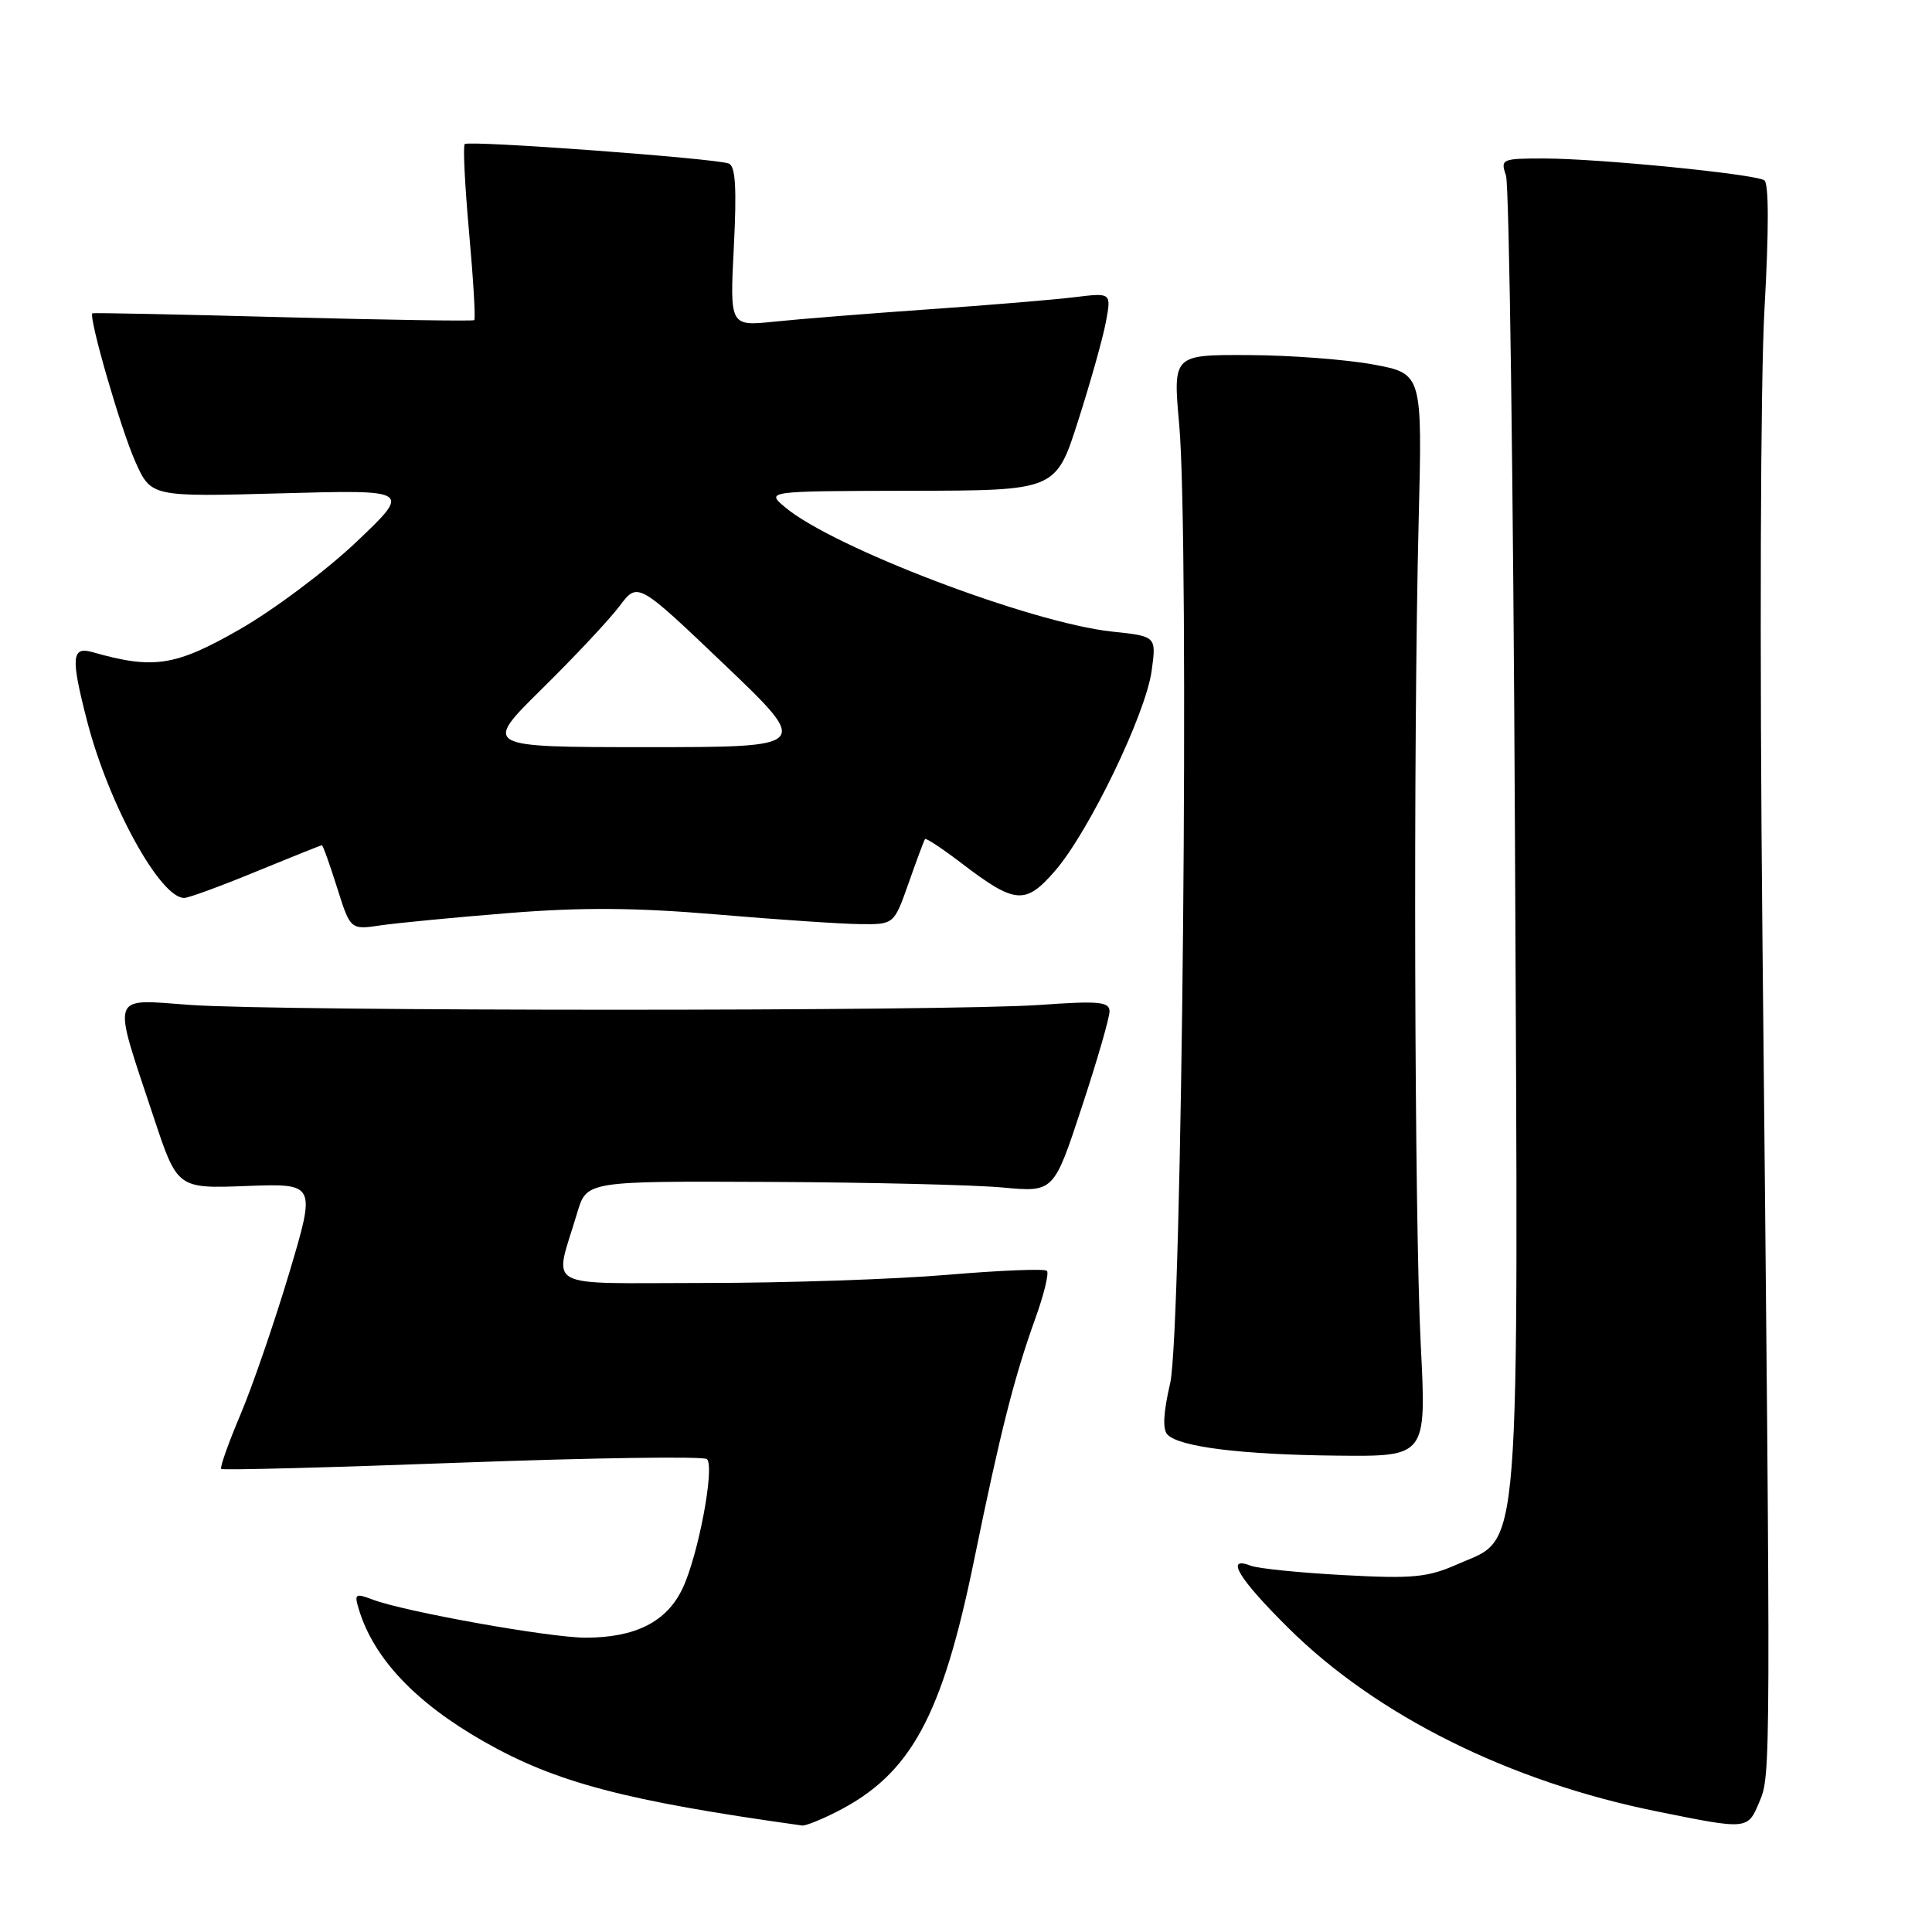 <?xml version="1.0" encoding="UTF-8" standalone="no"?>
<!DOCTYPE svg PUBLIC "-//W3C//DTD SVG 1.1//EN" "http://www.w3.org/Graphics/SVG/1.1/DTD/svg11.dtd" >
<svg xmlns="http://www.w3.org/2000/svg" xmlns:xlink="http://www.w3.org/1999/xlink" version="1.1" viewBox="0 0 256 256">
 <g >
 <path fill="currentColor"
d=" M 110.92 240.04 C 120.69 235.06 124.83 227.45 129.07 206.74 C 132.55 189.72 134.40 182.44 137.18 174.72 C 138.33 171.54 139.02 168.69 138.72 168.39 C 138.42 168.09 132.48 168.33 125.53 168.92 C 118.58 169.51 104.13 170.00 93.43 170.00 C 71.46 170.00 73.41 171.07 76.49 160.68 C 77.74 156.50 77.74 156.50 101.89 156.61 C 115.18 156.67 129.10 157.00 132.84 157.35 C 139.63 157.98 139.63 157.98 143.33 146.74 C 145.37 140.56 147.03 134.82 147.02 134.00 C 147.00 132.73 145.59 132.60 137.75 133.16 C 125.73 134.01 37.27 134.01 25.23 133.16 C 14.45 132.39 14.81 131.31 20.35 148.00 C 23.50 157.50 23.50 157.50 32.68 157.15 C 41.86 156.81 41.86 156.81 38.33 168.65 C 36.38 175.17 33.48 183.60 31.88 187.40 C 30.27 191.19 29.12 194.45 29.31 194.64 C 29.49 194.83 43.89 194.45 61.30 193.80 C 78.71 193.16 93.28 192.95 93.68 193.34 C 94.73 194.40 92.52 206.11 90.44 210.48 C 88.35 214.90 84.20 217.00 77.58 217.00 C 72.83 217.00 53.60 213.56 49.37 211.95 C 47.07 211.08 46.92 211.19 47.55 213.25 C 49.52 219.75 55.05 225.60 64.11 230.76 C 73.64 236.19 82.84 238.62 106.29 241.89 C 106.72 241.95 108.81 241.12 110.92 240.04 Z  M 233.13 238.75 C 234.65 235.14 234.65 235.32 233.53 124.00 C 233.15 85.83 233.27 50.47 233.80 41.00 C 234.39 30.55 234.39 24.28 233.78 23.89 C 232.48 23.05 211.73 21.00 204.57 21.00 C 198.99 21.00 198.80 21.08 199.55 23.25 C 199.98 24.49 200.52 63.94 200.74 110.92 C 201.20 208.73 201.61 203.52 193.17 207.25 C 189.17 209.02 187.23 209.21 178.04 208.71 C 172.24 208.40 166.71 207.84 165.75 207.47 C 162.25 206.11 164.11 209.18 170.78 215.78 C 182.43 227.32 200.03 236.08 219.50 240.01 C 231.64 242.47 231.56 242.47 233.13 238.75 Z  M 188.26 178.25 C 187.41 161.57 187.25 98.40 187.98 69.00 C 188.47 49.51 188.47 49.51 181.98 48.30 C 178.42 47.64 170.98 47.07 165.46 47.05 C 155.42 47.00 155.42 47.00 156.25 56.25 C 157.63 71.64 156.64 176.44 155.05 183.30 C 154.14 187.21 154.03 189.43 154.71 190.11 C 156.34 191.74 164.62 192.76 177.25 192.88 C 189.01 193.00 189.01 193.00 188.26 178.25 Z  M 67.48 120.98 C 77.08 120.21 84.23 120.26 94.98 121.17 C 102.96 121.85 111.52 122.43 113.98 122.45 C 118.46 122.50 118.46 122.50 120.40 117.00 C 121.46 113.97 122.44 111.36 122.57 111.18 C 122.70 111.01 124.86 112.44 127.38 114.36 C 134.53 119.82 135.86 119.93 139.80 115.39 C 144.27 110.24 151.82 94.62 152.60 88.88 C 153.23 84.31 153.23 84.31 147.36 83.69 C 136.63 82.55 110.32 72.54 104.00 67.19 C 101.50 65.07 101.50 65.07 120.70 65.03 C 139.91 65.00 139.91 65.00 142.86 55.75 C 144.49 50.66 146.15 44.76 146.54 42.64 C 147.26 38.78 147.26 38.78 142.38 39.38 C 139.70 39.71 130.97 40.44 123.00 40.99 C 115.03 41.55 105.85 42.28 102.60 42.62 C 96.70 43.23 96.70 43.23 97.24 32.68 C 97.63 24.96 97.46 22.01 96.57 21.67 C 94.79 20.98 62.09 18.57 61.58 19.09 C 61.33 19.33 61.60 24.62 62.16 30.84 C 62.72 37.06 63.03 42.27 62.84 42.42 C 62.65 42.57 51.25 42.39 37.50 42.03 C 23.75 41.66 12.39 41.43 12.25 41.51 C 11.67 41.87 16.00 56.87 17.93 61.17 C 20.02 65.84 20.02 65.84 37.26 65.37 C 54.50 64.89 54.50 64.89 47.23 71.80 C 43.23 75.60 36.26 80.82 31.73 83.41 C 23.23 88.28 20.35 88.72 12.25 86.41 C 9.48 85.62 9.36 87.10 11.54 95.54 C 14.39 106.58 21.24 119.04 24.42 118.98 C 25.02 118.97 29.30 117.40 33.95 115.48 C 38.60 113.57 42.52 112.00 42.65 112.00 C 42.79 112.00 43.69 114.52 44.66 117.60 C 46.43 123.21 46.43 123.21 50.47 122.61 C 52.68 122.29 60.34 121.55 67.48 120.98 Z  M 71.84 91.25 C 76.16 86.99 80.78 82.06 82.10 80.30 C 84.50 77.10 84.50 77.10 95.98 88.05 C 107.45 99.00 107.45 99.00 85.72 99.00 C 63.98 99.00 63.98 99.00 71.84 91.25 Z "/>
</g>
</svg>